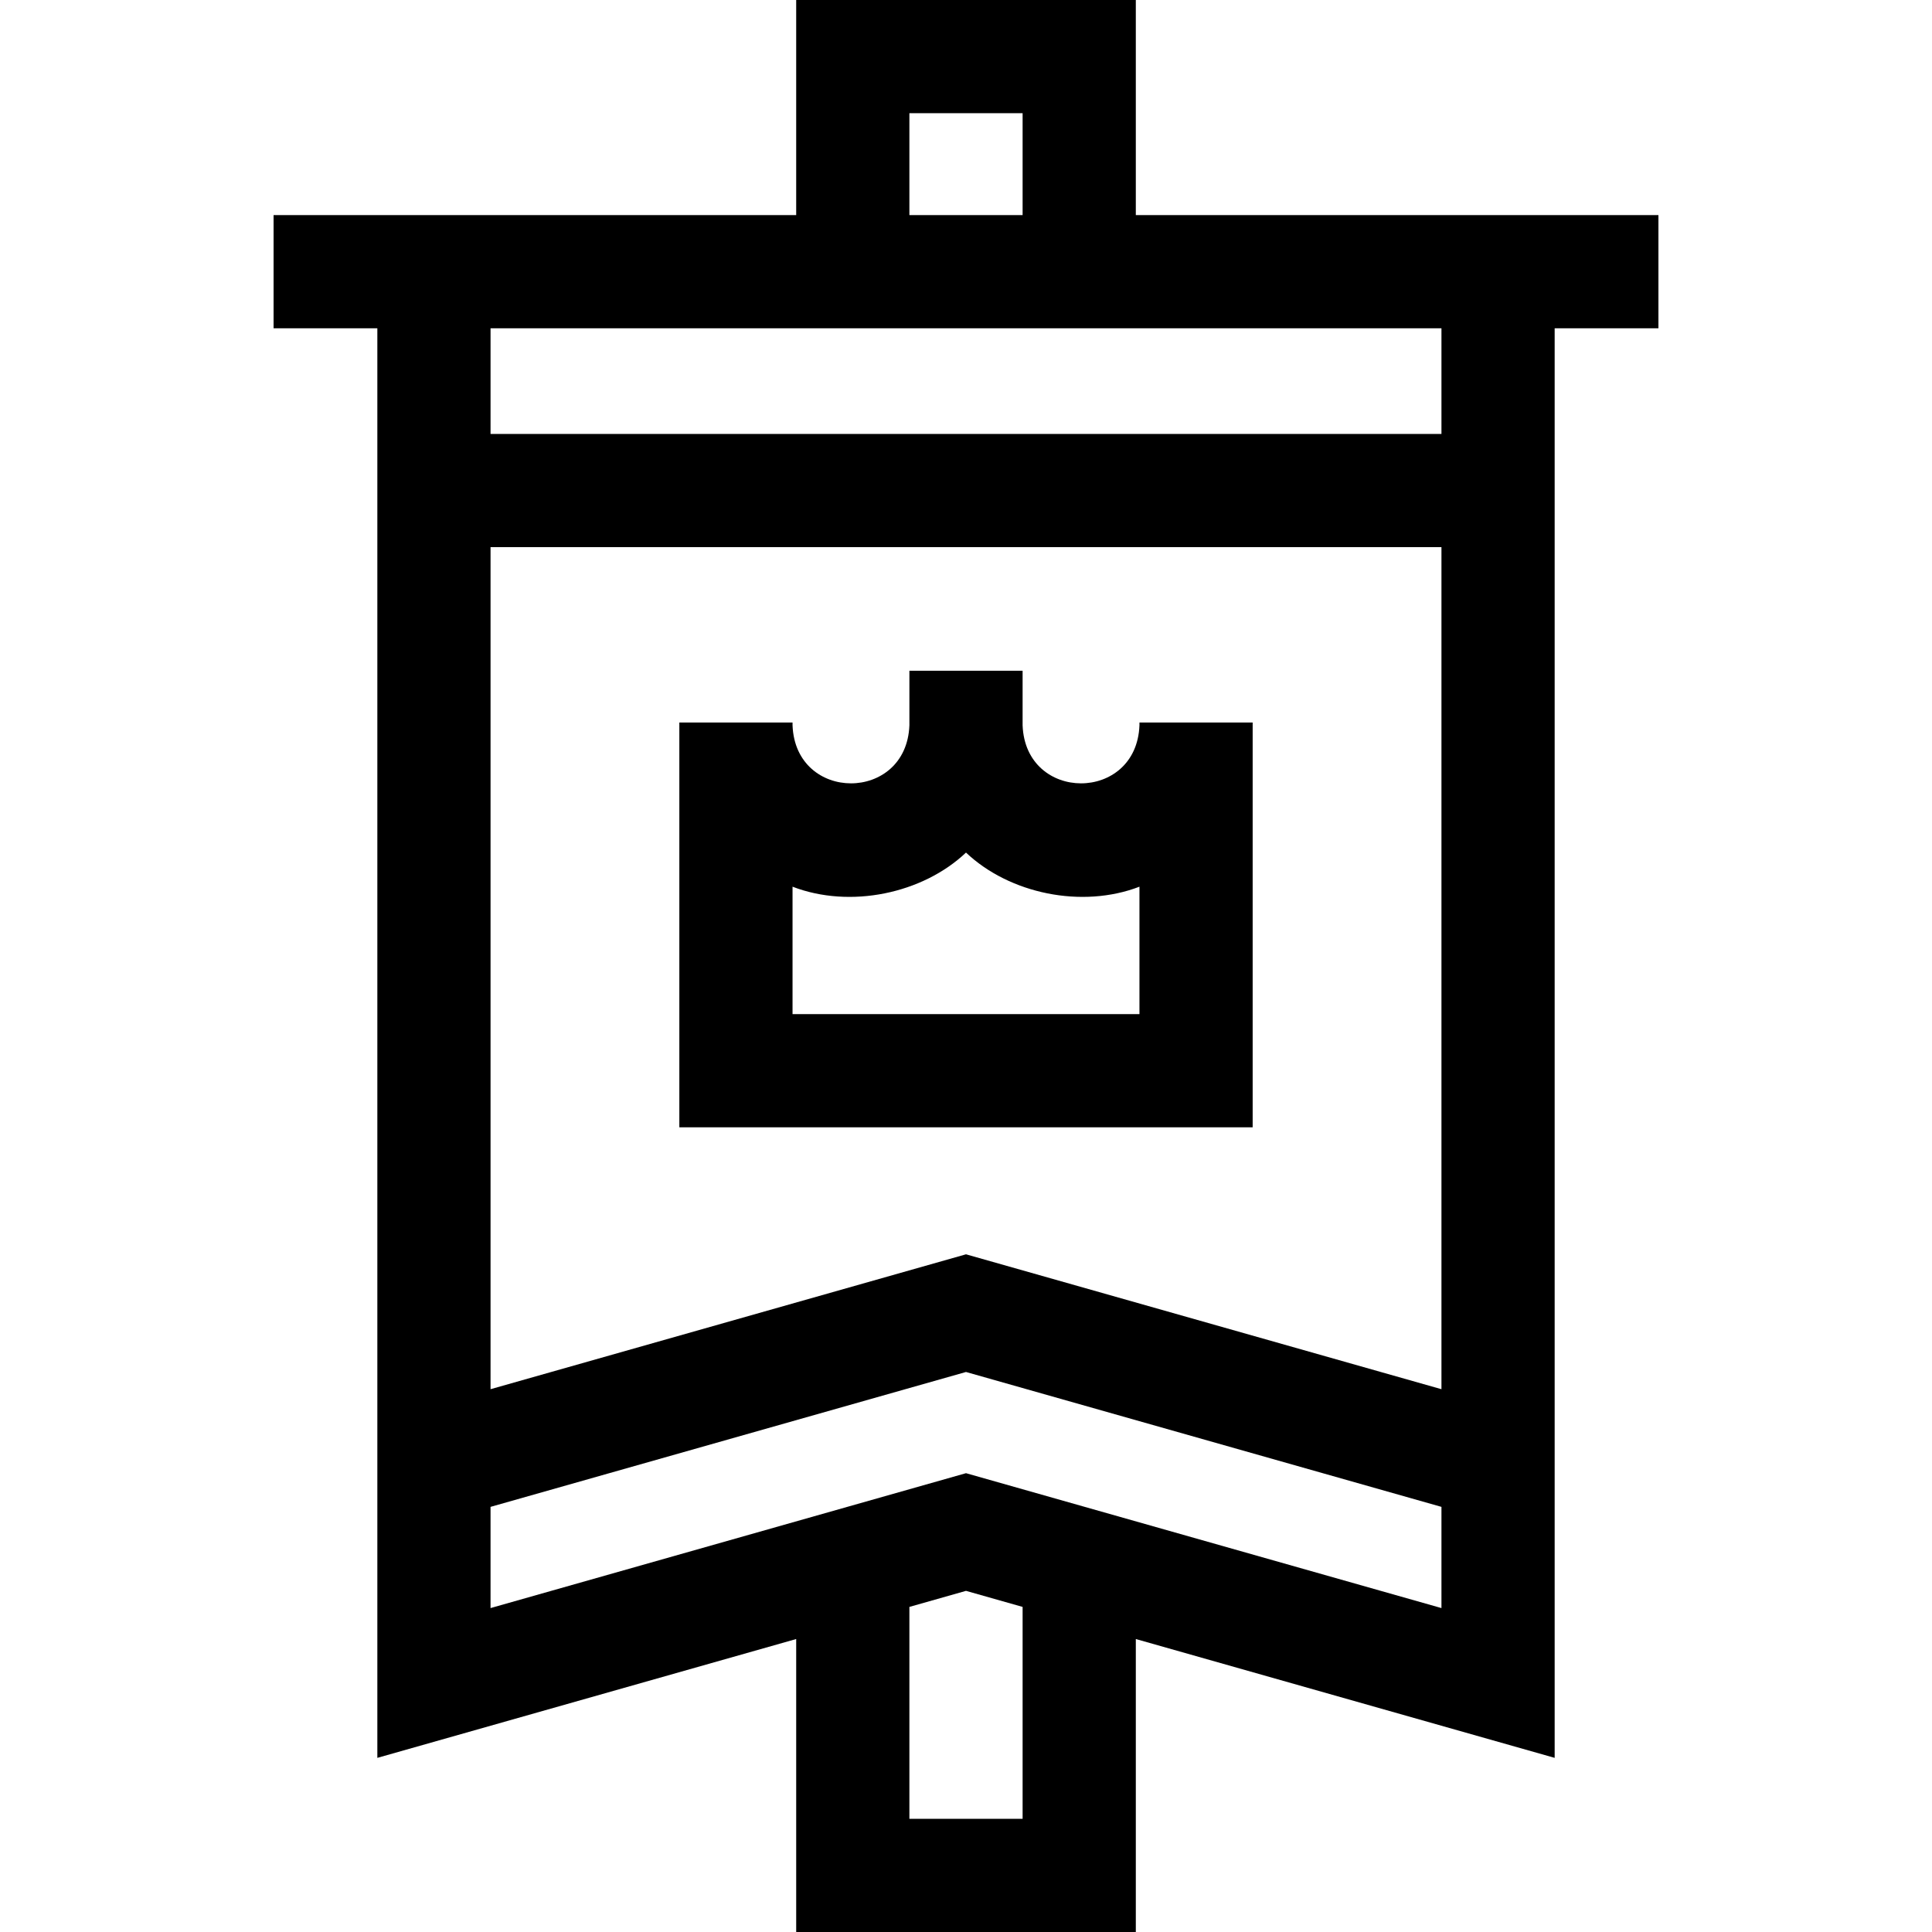 <svg id="Layer_1" enable-background="new 0 0 511.998 511.998" height="512" viewBox="0 0 511.998 511.998" width="512" xmlns="http://www.w3.org/2000/svg"><g><path d="m439.5 57h-138.499v-57h-90.004v57h-138.498v30h27.5v378.85l110.999-31.491v77.64h90.004v-77.64l110.998 31.49v-378.849h27.5zm-198.503-27h30.004v27h-30.004zm141.003 338.15-126-35.747-126 35.747v-223.147h252zm-110.999 113.848h-30.004v-56.152l15.002-4.256 15.002 4.256zm-15.002-91.591-126 35.747v-26.82l126-35.747 126 35.747v26.82zm126.001-275.404h-252.001v-28.003h252.001z"/><path d="m331.967 298.75v-107.281h-30v.743c-.781 20.518-30.194 20.503-30.968 0v-14.461h-30v14.461c-.781 20.518-30.194 20.503-30.968 0v-.743h-30v107.281zm-121.936-63.768c15.26 5.874 34.454 1.864 45.968-9.042 11.511 10.905 30.71 14.915 45.968 9.042v33.768h-91.936z"/></g></svg>